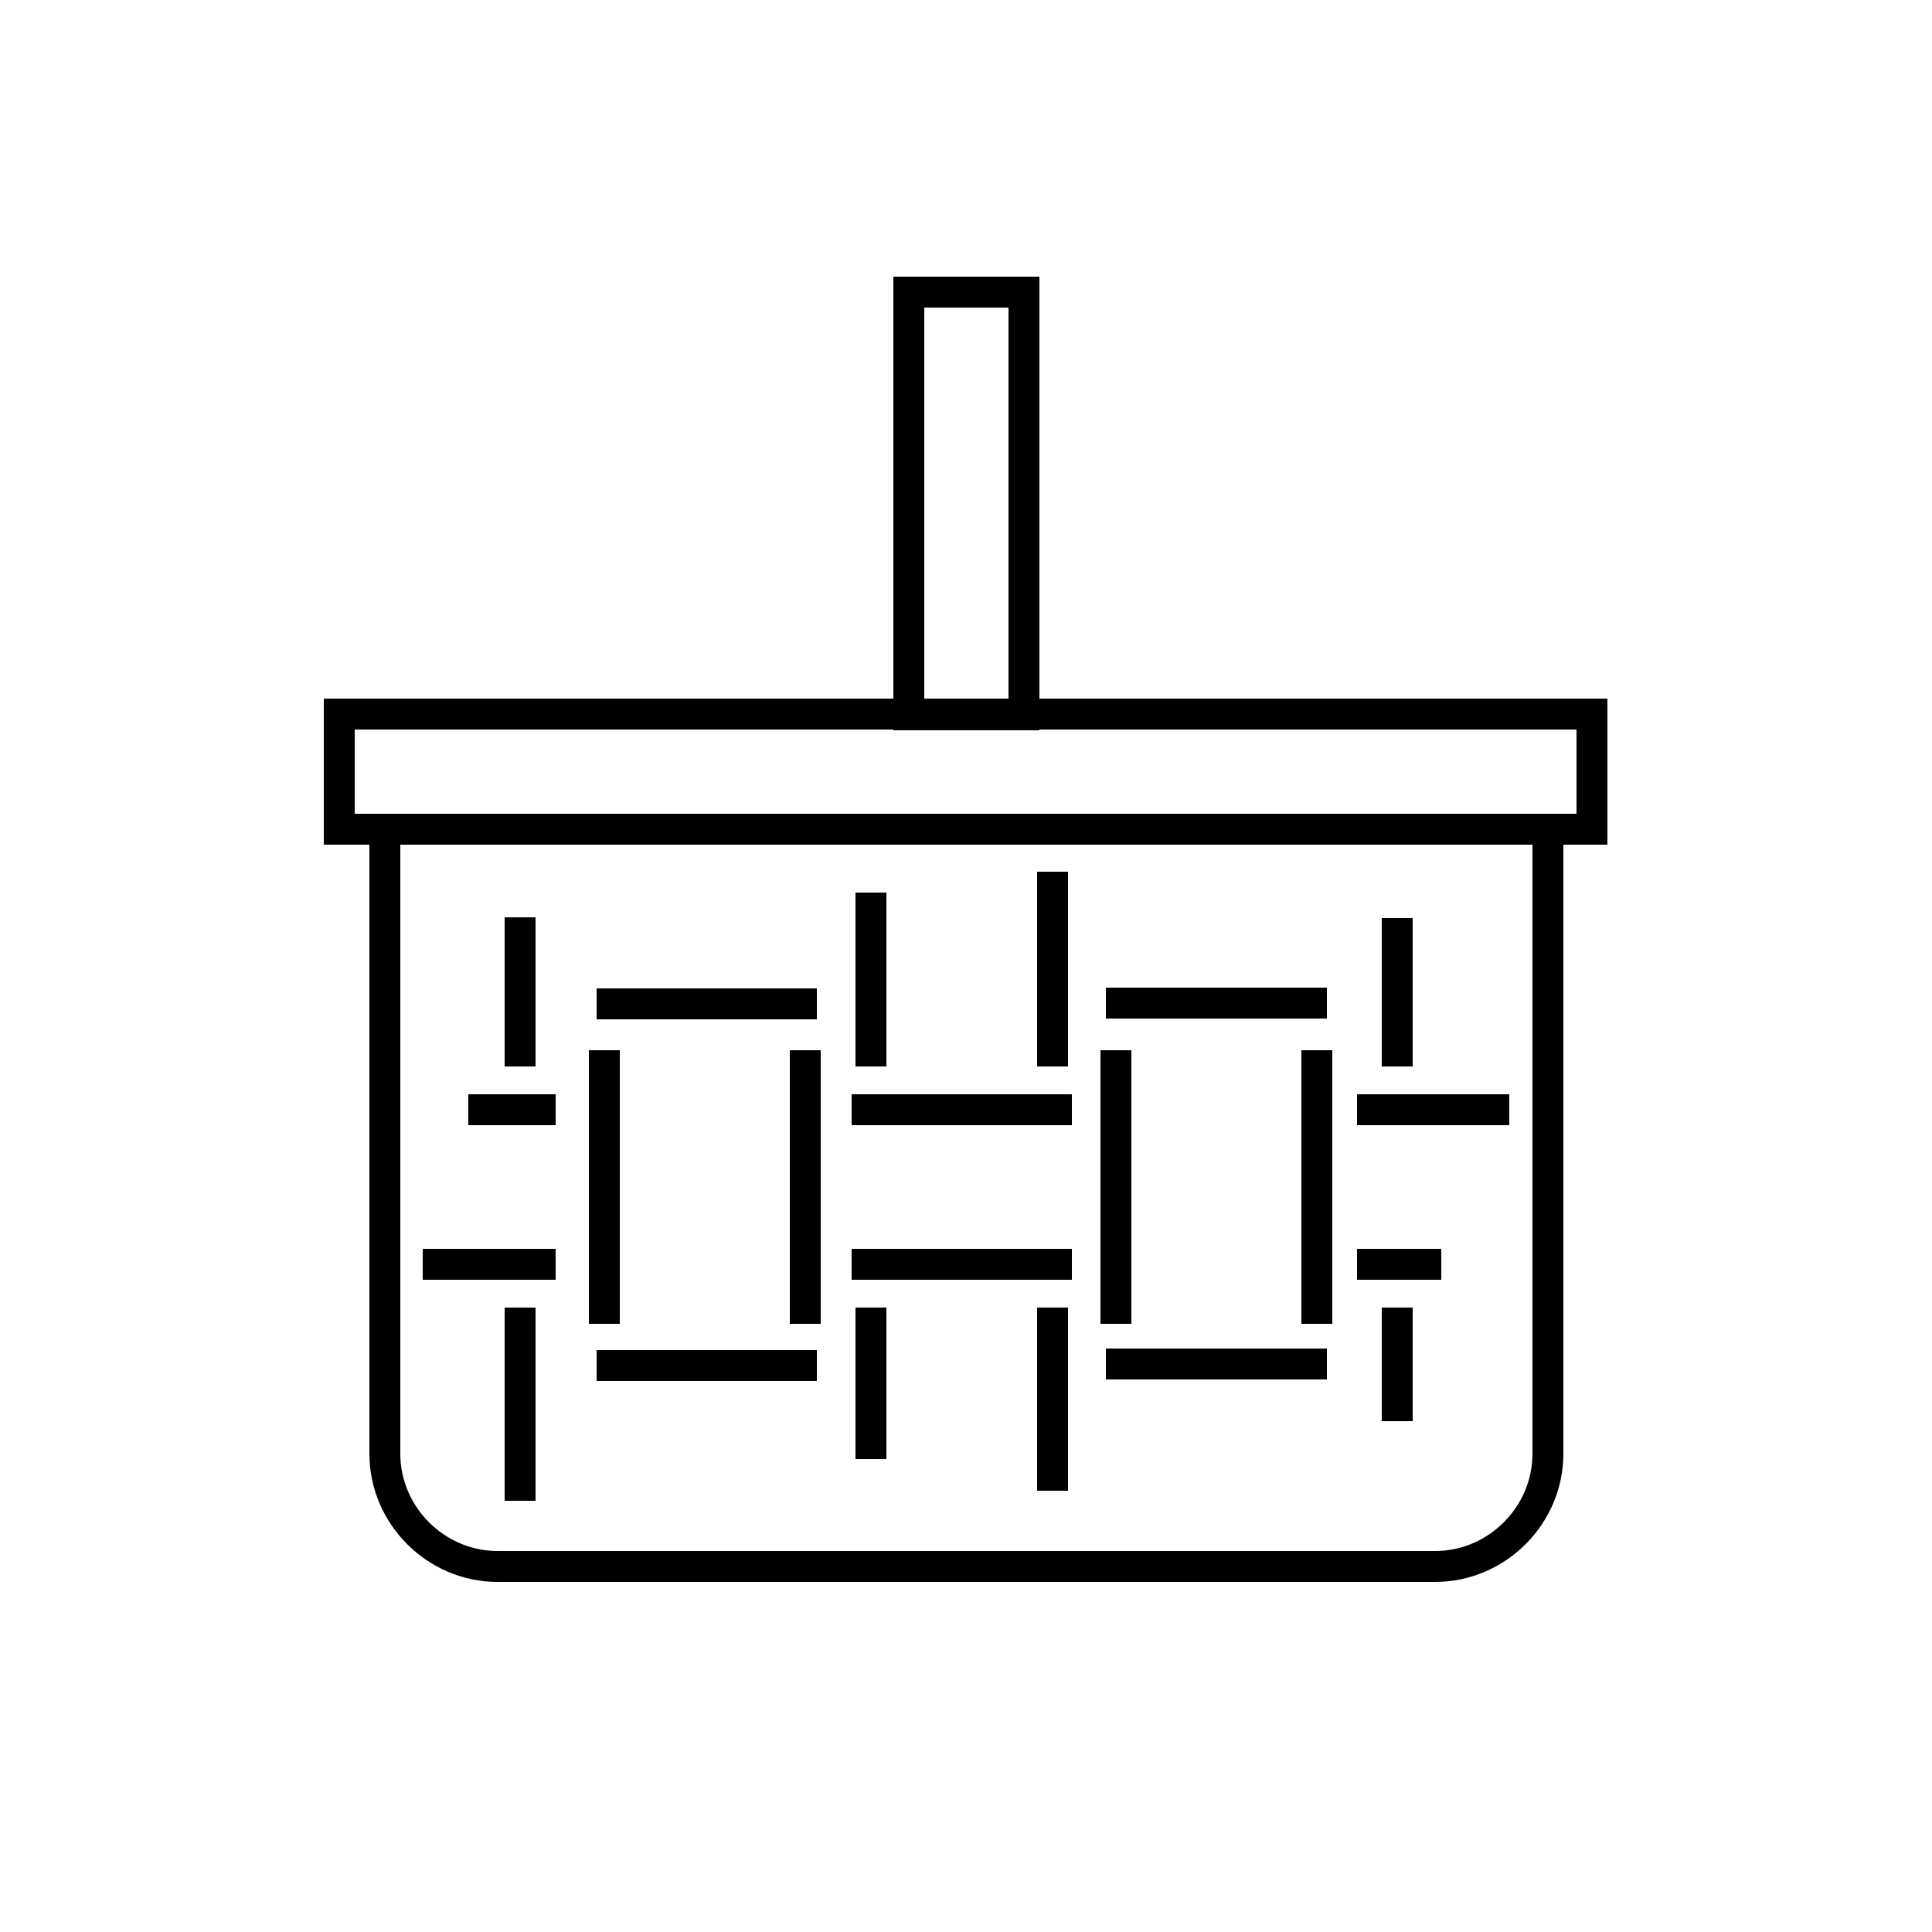 <?xml version="1.0" encoding="utf-8"?>
<!-- Generator: Adobe Illustrator 25.2.1, SVG Export Plug-In . SVG Version: 6.00 Build 0)  -->
<svg version="1.1" id="Camada_1" xmlns="http://www.w3.org/2000/svg" xmlns:xlink="http://www.w3.org/1999/xlink" x="0px" y="0px"
	 viewBox="0 0 250 250" style="enable-background:new 0 0 250 250;" xml:space="preserve">
<style type="text/css">
	.st0{display:none;fill:none;stroke:#000000;stroke-width:5;stroke-miterlimit:10;}
	.st1{fill:none;stroke:#000000;stroke-width:4;stroke-miterlimit:10;}
</style>
<g>
	<circle class="st0" cx="125" cy="125" r="120"/>
	<g>
		<path class="st1" d="M49.8,107.3h150.5l0,0v80.8c0,8-6.6,14.6-14.6,14.6l0,0H64.4c-8,0-14.6-6.6-14.6-14.6l0,0L49.8,107.3
			L49.8,107.3z"/>
		<line class="st1" x1="112.7" y1="115.5" x2="112.7" y2="138"/>
		<line class="st1" x1="136.2" y1="112.8" x2="136.2" y2="138"/>
		<line class="st1" x1="144.4" y1="135.9" x2="144.4" y2="171.3"/>
		<line class="st1" x1="170.4" y1="135.9" x2="170.4" y2="171.3"/>
		<line class="st1" x1="112.7" y1="169.2" x2="112.7" y2="188.8"/>
		<line class="st1" x1="136.2" y1="169.2" x2="136.2" y2="192.9"/>
		<line class="st1" x1="110.2" y1="163.6" x2="138.7" y2="163.6"/>
		<line class="st1" x1="110.2" y1="143.6" x2="138.7" y2="143.6"/>
		<line class="st1" x1="67.3" y1="118.7" x2="67.3" y2="138"/>
		<line class="st1" x1="78.2" y1="135.9" x2="78.2" y2="171.3"/>
		<line class="st1" x1="104.2" y1="135.9" x2="104.2" y2="171.3"/>
		<line class="st1" x1="67.3" y1="169.2" x2="67.3" y2="194.2"/>
		<line class="st1" x1="54.7" y1="163.6" x2="71.9" y2="163.6"/>
		<line class="st1" x1="60.6" y1="143.6" x2="71.9" y2="143.6"/>
		<line class="st1" x1="180.8" y1="118.8" x2="180.8" y2="138"/>
		<line class="st1" x1="180.8" y1="169.2" x2="180.8" y2="183.9"/>
		<line class="st1" x1="175.6" y1="163.6" x2="186.5" y2="163.6"/>
		<line class="st1" x1="175.6" y1="143.6" x2="195.3" y2="143.6"/>
		<line class="st1" x1="77.2" y1="176.7" x2="105.7" y2="176.7"/>
		<line class="st1" x1="77.2" y1="129.9" x2="105.7" y2="129.9"/>
		<rect x="43.9" y="92.4" class="st1" width="162.1" height="14.9"/>
		<rect x="117.6" y="37.8" class="st1" width="14.9" height="54.7"/>
		<line class="st1" x1="143.1" y1="176.5" x2="171.7" y2="176.5"/>
		<line class="st1" x1="143.1" y1="129.8" x2="171.7" y2="129.8"/>
	</g>
</g>
</svg>

